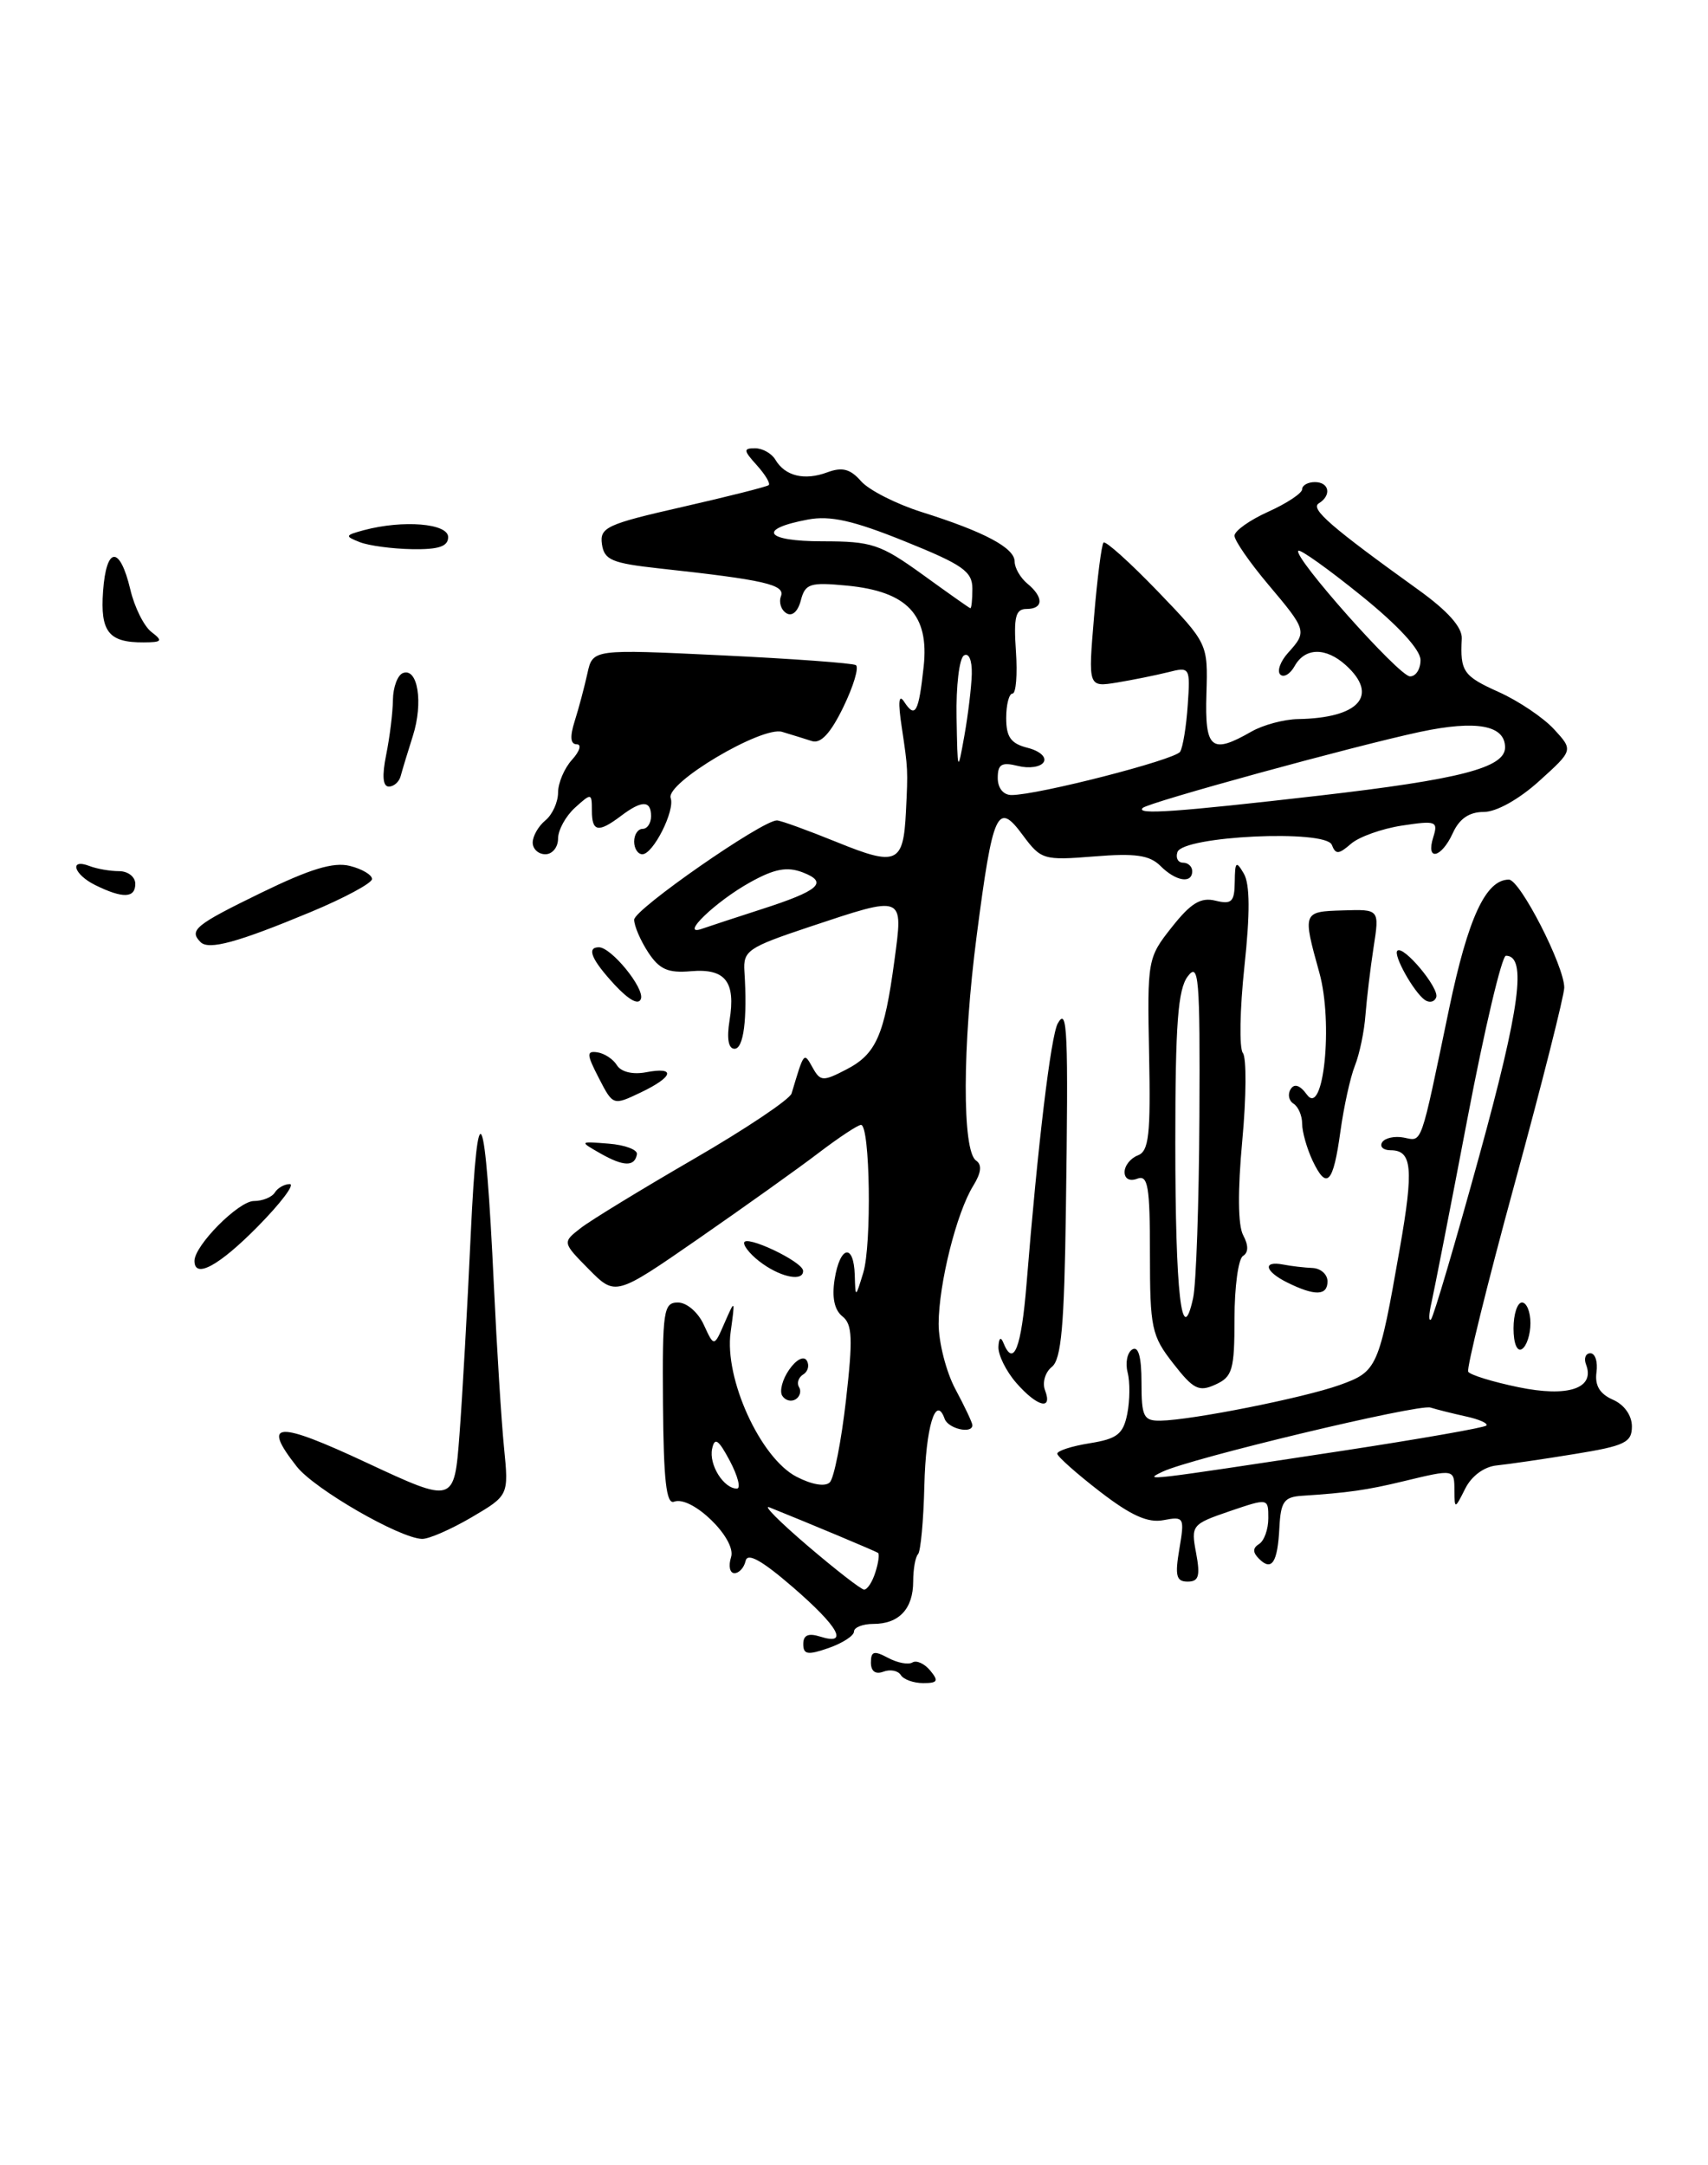 <?xml version="1.0" encoding="UTF-8" standalone="no"?>
<!DOCTYPE svg PUBLIC "-//W3C//DTD SVG 1.1//EN" "http://www.w3.org/Graphics/SVG/1.1/DTD/svg11.dtd" >
<svg xmlns="http://www.w3.org/2000/svg" xmlns:xlink="http://www.w3.org/1999/xlink" version="1.1" viewBox="0 0 202 256">
 <g >
 <path fill="currentColor"
d=" M 55.75 179.41 C 60.17 176.81 60.17 176.81 59.61 171.16 C 59.30 168.05 58.76 159.43 58.41 152.00 C 57.39 130.27 56.50 128.32 55.67 146.00 C 55.28 154.53 54.68 165.16 54.34 169.64 C 53.72 177.77 53.72 177.77 43.36 172.94 C 32.71 167.96 30.90 168.06 35.10 173.40 C 37.19 176.06 47.24 181.86 49.91 181.95 C 50.69 181.98 53.32 180.83 55.75 179.41 Z  M 30.50 145.00 C 33.21 142.25 34.91 140.00 34.27 140.00 C 33.64 140.00 32.84 140.45 32.50 141.00 C 32.16 141.55 31.05 142.00 30.03 142.00 C 28.22 142.00 23.00 147.25 23.00 149.08 C 23.00 151.24 25.91 149.66 30.50 145.00 Z  M 36.75 107.83 C 40.74 106.17 44.00 104.41 44.00 103.93 C 44.00 103.44 42.82 102.74 41.38 102.38 C 39.44 101.89 36.67 102.74 30.88 105.56 C 23.08 109.36 22.32 109.98 23.72 111.39 C 24.69 112.36 28.10 111.43 36.75 107.83 Z  M 17.91 74.72 C 17.03 74.05 15.90 71.79 15.41 69.69 C 14.17 64.47 12.57 64.58 12.19 69.90 C 11.84 74.71 12.86 75.98 17.00 75.95 C 19.17 75.94 19.29 75.78 17.91 74.72 Z  M 53.00 63.50 C 53.00 61.88 47.67 61.45 43.05 62.68 C 40.79 63.29 40.75 63.39 42.55 64.10 C 43.62 64.52 46.41 64.89 48.75 64.93 C 51.89 64.98 53.00 64.61 53.00 63.50 Z  M 106.53 198.04 C 106.20 197.52 105.28 197.34 104.47 197.65 C 103.54 198.00 103.00 197.60 103.00 196.57 C 103.00 195.23 103.37 195.13 105.02 196.01 C 106.13 196.61 107.43 196.85 107.91 196.56 C 108.38 196.26 109.33 196.69 110.01 197.51 C 111.04 198.75 110.90 199.00 109.18 199.00 C 108.05 199.00 106.85 198.57 106.53 198.04 Z  M 95.00 194.38 C 95.00 193.32 95.60 193.06 97.00 193.50 C 100.44 194.59 99.20 192.35 93.75 187.64 C 90.09 184.48 88.40 183.54 88.18 184.55 C 88.00 185.35 87.41 186.00 86.86 186.00 C 86.31 186.00 86.13 185.15 86.46 184.11 C 87.15 181.97 81.80 176.76 79.72 177.55 C 78.80 177.90 78.48 175.03 78.41 166.01 C 78.33 154.93 78.47 154.00 80.18 154.00 C 81.22 154.00 82.57 155.16 83.24 156.64 C 84.45 159.27 84.45 159.27 85.70 156.39 C 86.94 153.56 86.95 153.58 86.41 157.50 C 85.64 162.99 89.93 172.39 94.20 174.60 C 96.02 175.54 97.59 175.81 98.14 175.26 C 98.64 174.76 99.50 170.39 100.05 165.55 C 100.88 158.26 100.81 156.56 99.62 155.63 C 98.68 154.88 98.37 153.39 98.71 151.25 C 99.34 147.29 100.97 146.95 101.09 150.75 C 101.17 153.50 101.17 153.50 102.09 150.50 C 103.11 147.18 102.90 133.00 101.83 133.00 C 101.46 133.00 99.21 134.49 96.83 136.30 C 94.45 138.12 88.06 142.67 82.64 146.43 C 72.79 153.25 72.79 153.25 69.64 150.07 C 66.50 146.89 66.50 146.89 68.69 145.19 C 69.89 144.26 75.91 140.59 82.05 137.03 C 88.20 133.47 93.41 129.98 93.62 129.28 C 95.11 124.30 95.06 124.36 96.12 126.25 C 97.02 127.86 97.34 127.88 100.09 126.45 C 103.62 124.63 104.59 122.42 105.78 113.57 C 106.83 105.74 107.03 105.83 95.69 109.60 C 88.45 112.02 87.88 112.40 88.04 114.85 C 88.40 120.48 87.95 124.00 86.87 124.00 C 86.15 124.00 85.93 122.80 86.28 120.66 C 87.03 116.06 85.79 114.48 81.71 114.83 C 79.00 115.07 77.98 114.61 76.66 112.60 C 75.75 111.21 75.00 109.47 75.00 108.74 C 75.00 107.52 90.13 97.00 91.88 97.00 C 92.31 97.00 95.50 98.16 98.98 99.57 C 106.06 102.45 106.84 102.11 107.14 96.00 C 107.39 90.99 107.39 90.95 106.65 86.00 C 106.19 82.99 106.29 81.99 106.93 82.97 C 108.25 84.99 108.65 84.26 109.24 78.80 C 109.90 72.68 107.29 69.93 100.18 69.24 C 95.78 68.82 95.23 69.00 94.71 70.99 C 94.37 72.31 93.68 72.92 93.00 72.50 C 92.37 72.11 92.09 71.21 92.36 70.50 C 92.89 69.13 90.42 68.56 78.00 67.21 C 72.36 66.59 71.46 66.21 71.19 64.34 C 70.91 62.36 71.76 61.97 80.69 59.94 C 86.09 58.71 90.68 57.55 90.91 57.36 C 91.14 57.17 90.50 56.11 89.51 55.01 C 87.92 53.25 87.89 53.00 89.30 53.00 C 90.18 53.00 91.26 53.61 91.70 54.35 C 92.84 56.29 95.14 56.85 97.83 55.85 C 99.61 55.19 100.56 55.44 101.83 56.89 C 102.75 57.94 105.97 59.58 109.00 60.54 C 116.44 62.88 120.00 64.78 120.00 66.40 C 120.00 67.15 120.68 68.32 121.50 69.00 C 123.46 70.62 123.41 72.00 121.40 72.00 C 120.11 72.00 119.87 72.94 120.15 77.00 C 120.34 79.75 120.16 82.00 119.75 82.00 C 119.34 82.00 119.00 83.30 119.00 84.89 C 119.00 87.15 119.55 87.92 121.54 88.42 C 122.96 88.78 123.80 89.52 123.43 90.11 C 123.07 90.69 121.71 90.89 120.39 90.56 C 118.46 90.08 118.00 90.35 118.00 91.98 C 118.00 93.18 118.66 94.00 119.63 94.00 C 122.74 94.00 138.99 89.83 139.57 88.88 C 139.90 88.35 140.30 85.87 140.47 83.37 C 140.78 78.89 140.73 78.82 138.14 79.48 C 136.69 79.84 133.97 80.39 132.10 80.70 C 128.69 81.25 128.69 81.25 129.39 72.92 C 129.77 68.34 130.28 64.39 130.51 64.15 C 130.75 63.91 133.63 66.50 136.91 69.90 C 142.86 76.09 142.86 76.09 142.68 82.04 C 142.48 88.58 143.25 89.22 148.00 86.50 C 149.38 85.71 151.85 85.05 153.50 85.02 C 160.74 84.90 163.12 82.23 159.17 78.65 C 156.80 76.51 154.35 76.55 153.12 78.74 C 152.59 79.70 151.82 80.15 151.41 79.75 C 151.01 79.34 151.43 78.19 152.34 77.18 C 154.60 74.68 154.55 74.51 150.00 69.12 C 147.80 66.51 146.00 63.91 146.00 63.34 C 146.00 62.77 147.80 61.49 150.00 60.50 C 152.20 59.51 154.00 58.31 154.00 57.85 C 154.00 57.38 154.68 57.00 155.50 57.00 C 157.22 57.00 157.51 58.57 155.96 59.52 C 154.94 60.16 157.43 62.32 167.74 69.73 C 171.22 72.23 172.95 74.17 172.88 75.50 C 172.68 79.40 173.05 79.93 177.25 81.82 C 179.59 82.87 182.53 84.85 183.79 86.22 C 186.07 88.70 186.07 88.70 182.03 92.35 C 179.64 94.51 176.97 96.00 175.48 96.00 C 173.76 96.00 172.59 96.80 171.82 98.50 C 170.46 101.48 168.59 101.87 169.51 98.98 C 170.10 97.10 169.84 97.00 165.82 97.61 C 163.45 97.97 160.72 98.94 159.77 99.77 C 158.32 101.03 157.96 101.05 157.51 99.89 C 156.81 98.04 139.87 98.84 139.25 100.75 C 139.02 101.44 139.32 102.00 139.92 102.00 C 140.51 102.00 141.00 102.45 141.00 103.00 C 141.00 104.52 139.05 104.20 137.24 102.38 C 135.96 101.11 134.28 100.86 129.40 101.26 C 123.41 101.74 123.12 101.65 120.96 98.74 C 117.97 94.68 117.43 95.85 115.51 110.63 C 113.81 123.66 113.78 136.09 115.44 137.22 C 116.16 137.71 116.05 138.66 115.10 140.20 C 113.13 143.38 111.03 151.76 111.01 156.51 C 111.01 158.72 111.90 162.21 113.00 164.26 C 114.10 166.31 115.00 168.22 115.00 168.50 C 115.00 169.58 112.14 168.93 111.72 167.75 C 110.67 164.81 109.49 168.72 109.32 175.68 C 109.22 179.81 108.88 183.45 108.57 183.76 C 108.26 184.08 108.00 185.52 108.00 186.97 C 108.00 190.21 106.33 192.00 103.30 192.00 C 102.04 192.00 101.00 192.41 101.00 192.90 C 101.00 193.40 99.65 194.27 98.00 194.85 C 95.53 195.71 95.00 195.63 95.00 194.38 Z  M 103.52 185.92 C 103.89 184.78 104.03 183.74 103.84 183.60 C 103.55 183.40 95.66 180.09 91.00 178.22 C 90.17 177.89 92.20 179.93 95.50 182.75 C 98.80 185.57 101.81 187.91 102.18 187.94 C 102.56 187.97 103.16 187.07 103.52 185.92 Z  M 86.33 172.75 C 84.97 170.19 84.52 169.88 84.22 171.30 C 83.82 173.17 85.58 176.00 87.15 176.00 C 87.64 176.00 87.27 174.54 86.33 172.75 Z  M 90.00 107.52 C 96.91 105.30 98.01 104.32 94.92 103.14 C 93.08 102.44 91.59 102.72 88.73 104.31 C 84.64 106.57 80.28 110.77 83.00 109.82 C 83.83 109.53 86.97 108.50 90.00 107.52 Z  M 156.02 94.07 C 172.67 92.15 178.00 90.77 178.00 88.37 C 178.00 85.74 174.61 85.12 167.96 86.53 C 160.10 88.21 135.80 94.87 135.14 95.53 C 134.31 96.35 139.06 96.02 156.02 94.07 Z  M 114.93 79.69 C 114.97 78.06 114.58 77.14 114.00 77.50 C 113.45 77.84 113.06 81.13 113.13 84.81 C 113.25 91.38 113.26 91.42 114.05 87.00 C 114.49 84.53 114.89 81.24 114.93 79.69 Z  M 168.00 78.04 C 168.00 76.82 165.35 73.94 160.97 70.41 C 157.10 67.28 153.76 64.90 153.55 65.12 C 152.87 65.80 165.44 79.94 166.75 79.97 C 167.44 79.99 168.00 79.12 168.00 78.04 Z  M 115.00 69.61 C 115.00 67.56 113.87 66.77 107.00 64.00 C 100.91 61.54 98.18 60.93 95.54 61.43 C 89.50 62.56 90.47 64.00 97.27 64.00 C 103.11 64.00 104.12 64.34 109.08 67.91 C 112.06 70.07 114.61 71.87 114.75 71.91 C 114.89 71.96 115.00 70.93 115.00 69.61 Z  M 139.48 183.13 C 140.11 179.40 140.04 179.27 137.61 179.73 C 135.76 180.09 133.76 179.19 130.09 176.36 C 127.34 174.24 125.07 172.22 125.04 171.88 C 125.02 171.54 126.74 170.98 128.87 170.64 C 132.13 170.12 132.84 169.56 133.32 167.16 C 133.63 165.58 133.65 163.38 133.36 162.26 C 133.07 161.14 133.31 159.92 133.91 159.55 C 134.63 159.11 135.00 160.41 135.00 163.44 C 135.00 167.51 135.24 168.00 137.25 167.97 C 140.94 167.91 154.21 165.27 158.45 163.75 C 162.90 162.15 163.07 161.77 165.55 147.61 C 167.21 138.15 167.01 136.00 164.47 136.00 C 163.60 136.00 163.14 135.58 163.46 135.06 C 163.78 134.55 164.93 134.29 166.02 134.50 C 168.24 134.93 167.93 135.81 171.39 119.22 C 173.63 108.51 175.72 104.00 178.45 104.00 C 179.77 104.00 185.00 114.21 185.00 116.77 C 184.99 117.72 182.35 128.18 179.12 140.00 C 175.89 151.82 173.43 161.81 173.64 162.18 C 173.86 162.56 176.52 163.38 179.57 164.01 C 185.45 165.23 188.66 164.16 187.58 161.34 C 187.29 160.60 187.53 160.00 188.09 160.00 C 188.66 160.00 188.98 161.01 188.81 162.25 C 188.60 163.81 189.19 164.80 190.75 165.49 C 192.09 166.07 193.00 167.35 193.00 168.65 C 193.00 170.55 192.17 170.95 186.25 171.91 C 182.54 172.52 178.39 173.12 177.03 173.26 C 175.54 173.40 174.04 174.50 173.29 176.00 C 172.06 178.45 172.03 178.45 172.01 176.25 C 172.00 173.68 172.02 173.68 166.00 175.13 C 161.67 176.18 159.39 176.50 154.00 176.85 C 151.86 176.99 151.47 177.53 151.31 180.61 C 151.10 184.76 150.41 185.81 148.90 184.30 C 148.14 183.54 148.14 183.03 148.91 182.55 C 149.51 182.18 150.00 180.81 150.00 179.50 C 150.00 177.12 150.00 177.12 145.41 178.68 C 140.95 180.21 140.84 180.34 141.46 183.62 C 141.97 186.34 141.77 187.00 140.46 187.00 C 139.11 187.00 138.94 186.31 139.48 183.13 Z  M 158.91 171.51 C 167.94 170.13 175.53 168.80 175.78 168.55 C 176.03 168.30 174.95 167.81 173.37 167.47 C 171.79 167.12 169.91 166.65 169.18 166.42 C 167.75 165.97 140.78 172.43 137.50 174.00 C 135.16 175.13 135.09 175.13 158.91 171.51 Z  M 174.96 136.62 C 179.78 119.10 180.59 113.00 178.10 113.00 C 177.62 113.00 175.57 121.66 173.55 132.25 C 171.53 142.84 169.61 152.62 169.30 154.00 C 168.98 155.38 168.95 156.28 169.24 156.00 C 169.53 155.72 172.10 147.01 174.96 136.62 Z  M 92.51 165.02 C 92.17 164.46 92.54 163.07 93.34 161.93 C 94.17 160.74 95.06 160.28 95.41 160.86 C 95.75 161.41 95.57 162.15 95.00 162.50 C 94.43 162.85 94.21 163.53 94.50 164.00 C 94.79 164.47 94.61 165.13 94.09 165.45 C 93.56 165.77 92.86 165.58 92.51 165.02 Z  M 120.18 163.49 C 118.98 162.11 118.04 160.20 118.08 159.24 C 118.13 158.20 118.36 158.00 118.66 158.75 C 119.87 161.75 120.79 159.43 121.41 151.75 C 122.73 135.39 124.28 122.47 125.10 121.00 C 126.24 118.97 126.36 121.75 126.06 143.00 C 125.87 156.75 125.52 160.74 124.39 161.62 C 123.61 162.24 123.25 163.48 123.59 164.37 C 124.53 166.82 122.65 166.33 120.18 163.49 Z  M 138.75 161.20 C 136.19 157.93 136.00 157.01 136.00 148.23 C 136.00 140.25 135.77 138.88 134.50 139.36 C 133.62 139.70 133.00 139.38 133.00 138.58 C 133.00 137.83 133.70 136.94 134.56 136.61 C 135.88 136.11 136.09 134.18 135.90 124.66 C 135.68 113.47 135.72 113.24 138.59 109.62 C 140.84 106.77 142.01 106.06 143.75 106.49 C 145.67 106.96 146.00 106.63 146.03 104.27 C 146.06 101.85 146.19 101.73 147.11 103.30 C 147.83 104.55 147.85 107.98 147.17 114.30 C 146.63 119.36 146.55 123.95 146.99 124.50 C 147.43 125.05 147.40 129.71 146.92 134.86 C 146.37 140.79 146.40 144.89 147.03 146.05 C 147.67 147.25 147.66 148.09 147.00 148.50 C 146.45 148.84 146.00 152.17 146.00 155.90 C 146.00 161.96 145.76 162.79 143.75 163.70 C 141.79 164.60 141.14 164.27 138.75 161.20 Z  M 141.85 132.00 C 141.93 115.53 141.78 113.71 140.47 115.44 C 139.31 116.98 139.00 121.07 139.00 135.11 C 139.00 152.93 139.76 159.60 141.10 153.50 C 141.47 151.85 141.80 142.18 141.85 132.00 Z  M 179.00 157.06 C 179.00 155.38 179.45 154.00 180.00 154.00 C 180.55 154.00 181.00 155.10 181.00 156.44 C 181.00 157.78 180.55 159.16 180.00 159.50 C 179.42 159.86 179.00 158.84 179.00 157.06 Z  M 152.25 151.64 C 149.58 150.32 149.28 149.04 151.75 149.51 C 152.71 149.70 154.29 149.88 155.25 149.92 C 156.21 149.97 157.00 150.68 157.00 151.50 C 157.00 153.21 155.51 153.25 152.25 151.64 Z  M 90.22 149.44 C 89.00 148.59 88.00 147.47 88.00 146.96 C 88.00 145.88 94.94 149.15 94.98 150.25 C 95.02 151.50 92.57 151.09 90.22 149.44 Z  M 155.23 137.22 C 154.56 135.78 154.00 133.82 154.00 132.86 C 154.00 131.90 153.54 130.84 152.98 130.49 C 152.42 130.14 152.27 129.37 152.64 128.78 C 153.07 128.07 153.75 128.30 154.57 129.43 C 156.54 132.12 157.68 120.93 156.04 115.02 C 154.04 107.82 154.05 107.78 158.83 107.64 C 163.15 107.50 163.15 107.50 162.45 112.00 C 162.07 114.47 161.64 118.08 161.49 120.00 C 161.35 121.92 160.79 124.62 160.24 126.00 C 159.69 127.38 158.93 130.86 158.53 133.75 C 157.68 139.95 156.91 140.76 155.23 137.22 Z  M 71.00 136.37 C 68.50 134.94 68.50 134.94 72.00 135.22 C 73.92 135.37 75.42 135.94 75.33 136.47 C 75.06 137.97 73.75 137.93 71.00 136.37 Z  M 70.82 127.46 C 69.37 124.65 69.35 124.23 70.65 124.42 C 71.48 124.54 72.53 125.23 72.97 125.96 C 73.46 126.74 74.84 127.07 76.39 126.78 C 79.99 126.09 79.66 127.32 75.75 129.18 C 72.51 130.72 72.50 130.72 70.82 127.46 Z  M 72.69 116.43 C 69.96 113.47 69.33 112.00 70.83 112.00 C 72.29 112.00 76.23 116.82 75.80 118.09 C 75.54 118.88 74.40 118.26 72.69 116.43 Z  M 168.50 118.22 C 167.18 117.27 164.75 112.91 165.26 112.41 C 165.96 111.71 170.23 116.81 169.86 117.90 C 169.66 118.47 169.05 118.61 168.50 118.22 Z  M 11.25 104.64 C 8.71 103.38 8.14 101.46 10.58 102.39 C 11.45 102.73 13.03 103.00 14.08 103.00 C 15.14 103.00 16.00 103.67 16.00 104.50 C 16.00 106.21 14.51 106.25 11.25 104.64 Z  M 63.00 99.62 C 63.00 98.86 63.67 97.68 64.50 97.00 C 65.33 96.32 66.00 94.83 66.00 93.71 C 66.00 92.58 66.74 90.83 67.65 89.83 C 68.57 88.82 68.81 88.00 68.21 88.00 C 67.46 88.00 67.38 87.11 67.97 85.25 C 68.45 83.74 69.12 81.21 69.47 79.62 C 70.10 76.75 70.10 76.75 85.30 77.48 C 93.66 77.88 100.82 78.40 101.22 78.64 C 101.61 78.88 100.95 81.11 99.74 83.60 C 98.24 86.69 97.07 87.96 96.02 87.62 C 95.19 87.35 93.60 86.86 92.50 86.53 C 90.11 85.81 78.68 92.59 79.32 94.36 C 79.85 95.83 77.25 101.00 75.97 101.00 C 75.44 101.00 75.00 100.33 75.00 99.50 C 75.00 98.67 75.45 98.00 76.00 98.00 C 76.55 98.00 77.00 97.33 77.00 96.50 C 77.00 94.61 75.91 94.60 73.44 96.47 C 70.76 98.49 70.00 98.36 70.00 95.85 C 70.00 93.75 69.94 93.74 68.00 95.50 C 66.90 96.50 66.00 98.14 66.00 99.15 C 66.00 100.17 65.33 101.00 64.50 101.00 C 63.67 101.00 63.00 100.38 63.00 99.62 Z  M 45.67 89.25 C 46.09 87.19 46.45 84.27 46.47 82.76 C 46.49 81.25 47.02 79.82 47.65 79.58 C 49.41 78.90 50.08 83.08 48.83 87.00 C 48.22 88.92 47.57 91.06 47.39 91.75 C 47.21 92.44 46.58 93.00 45.99 93.00 C 45.27 93.00 45.17 91.73 45.67 89.25 Z "/>
</g>
</svg>